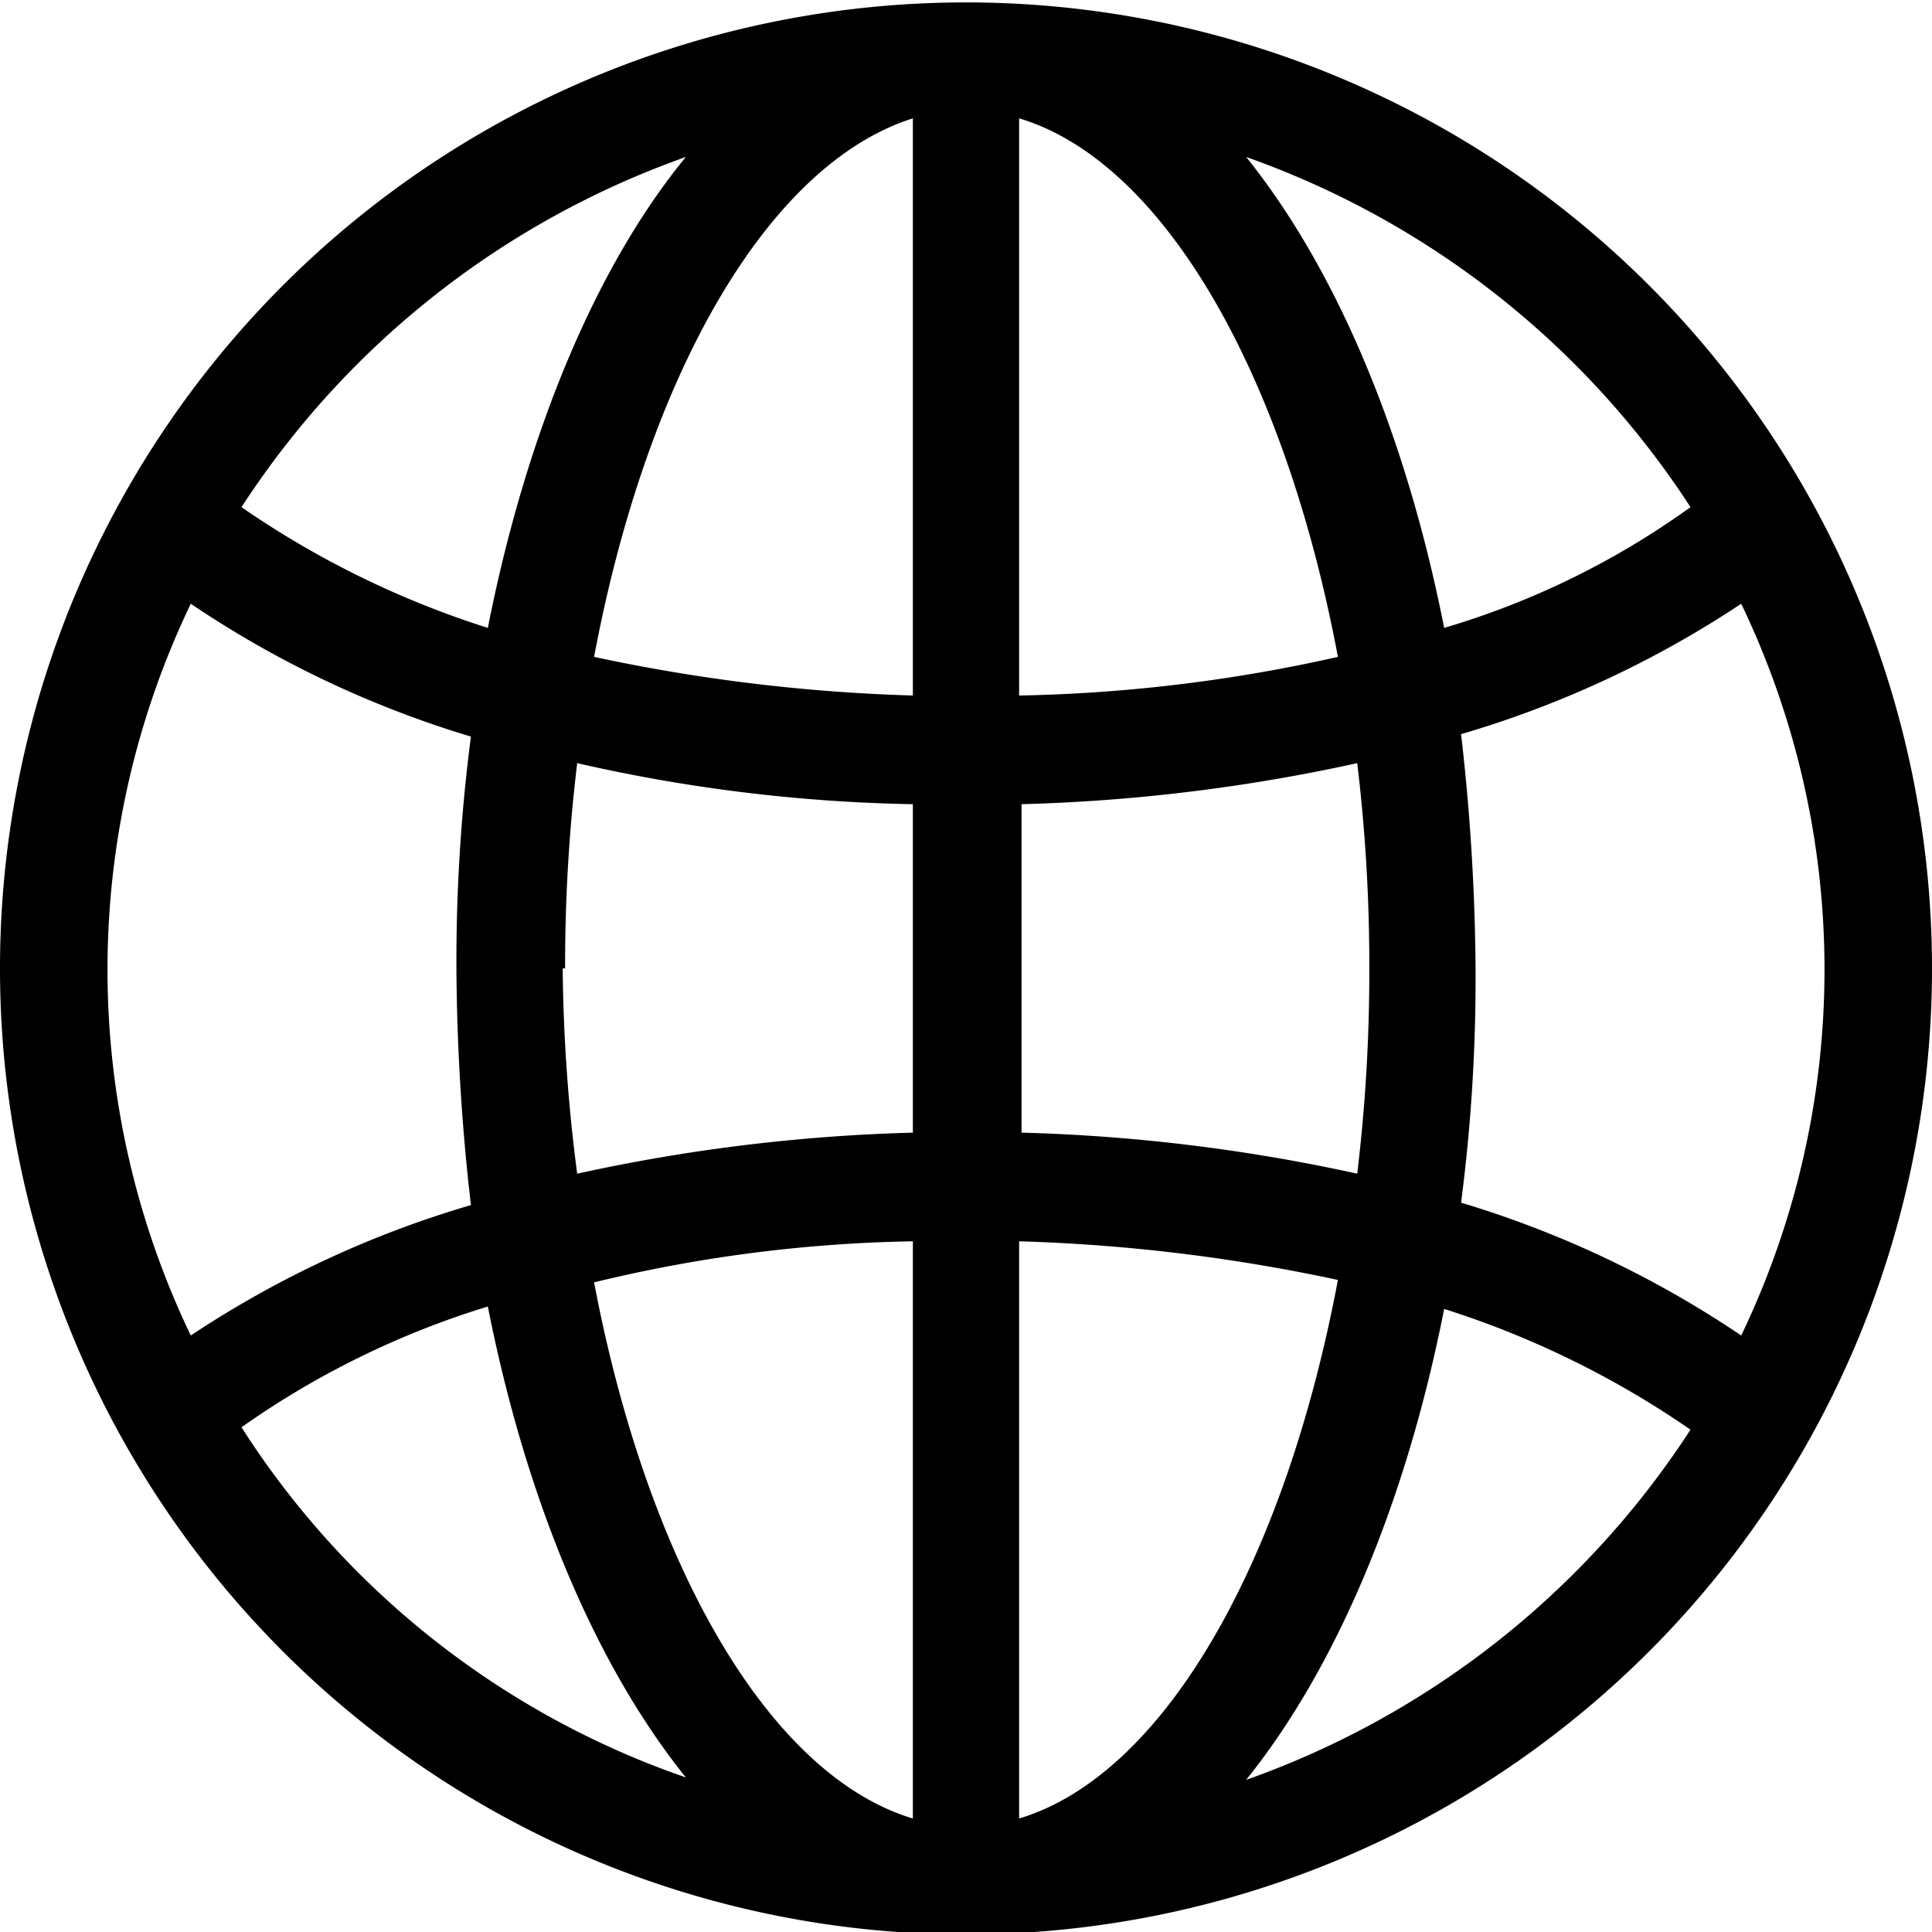 <svg xmlns="http://www.w3.org/2000/svg" viewBox="0 0 80 80" focusable="false" aria-hidden="true" class="ui-icon-controls-world"><path d="M80 40.1a40 40 0 1 0-40 40 40 40 0 0 0 40-40zm-7.9 15.2a42.6 42.6 0 0 0-11.6-5.5 72.1 72.1 0 0 0 .6-9.7 89.3 89.3 0 0 0-.6-9.7A42.6 42.6 0 0 0 72.1 25a35 35 0 0 1 0 30.3zM56.7 40.1a69.9 69.9 0 0 1-.5 8.5 73.8 73.8 0 0 0-13.9-1.7V33.3a73.8 73.8 0 0 0 13.9-1.7 69.9 69.9 0 0 1 .5 8.5zm-33.3 0a69.9 69.9 0 0 1 .5-8.5 67.5 67.5 0 0 0 13.9 1.7v13.6a73.8 73.8 0 0 0-13.9 1.7 69.9 69.9 0 0 1-.6-8.5zm18.8-11.3V4.9c6 1.8 11 10.6 13.2 22.3a65.3 65.3 0 0 1-13.2 1.6zM37.8 4.9v23.9a72.8 72.8 0 0 1-13.2-1.6c2.2-11.7 7.2-20.4 13.2-22.3zm0 46.5v23.9c-6-1.8-11-10.6-13.2-22.2a59.8 59.8 0 0 1 13.2-1.7zm4.4 23.9V51.4A72.8 72.8 0 0 1 55.4 53c-2.2 11.7-7.2 20.5-13.2 22.3zM70 21a33.8 33.8 0 0 1-10.2 5c-1.6-8.1-4.5-14.9-8.2-19.5A36.4 36.4 0 0 1 70 21zM28.4 6.5C24.7 11 21.8 17.9 20.2 26A38.3 38.3 0 0 1 10 21 36.4 36.4 0 0 1 28.4 6.5zM7.9 25a42.6 42.6 0 0 0 11.6 5.5 72.1 72.1 0 0 0-.6 9.7 89.3 89.3 0 0 0 .6 9.7 42.6 42.6 0 0 0-11.6 5.4 35 35 0 0 1 0-30.3zM10 59.1a35.9 35.9 0 0 1 10.2-5c1.6 8.1 4.5 14.9 8.2 19.5A35.6 35.6 0 0 1 10 59.1zm41.6 14.6c3.7-4.6 6.6-11.4 8.2-19.5a38.3 38.3 0 0 1 10.2 5 36.4 36.4 0 0 1-18.4 14.5z"/></svg>